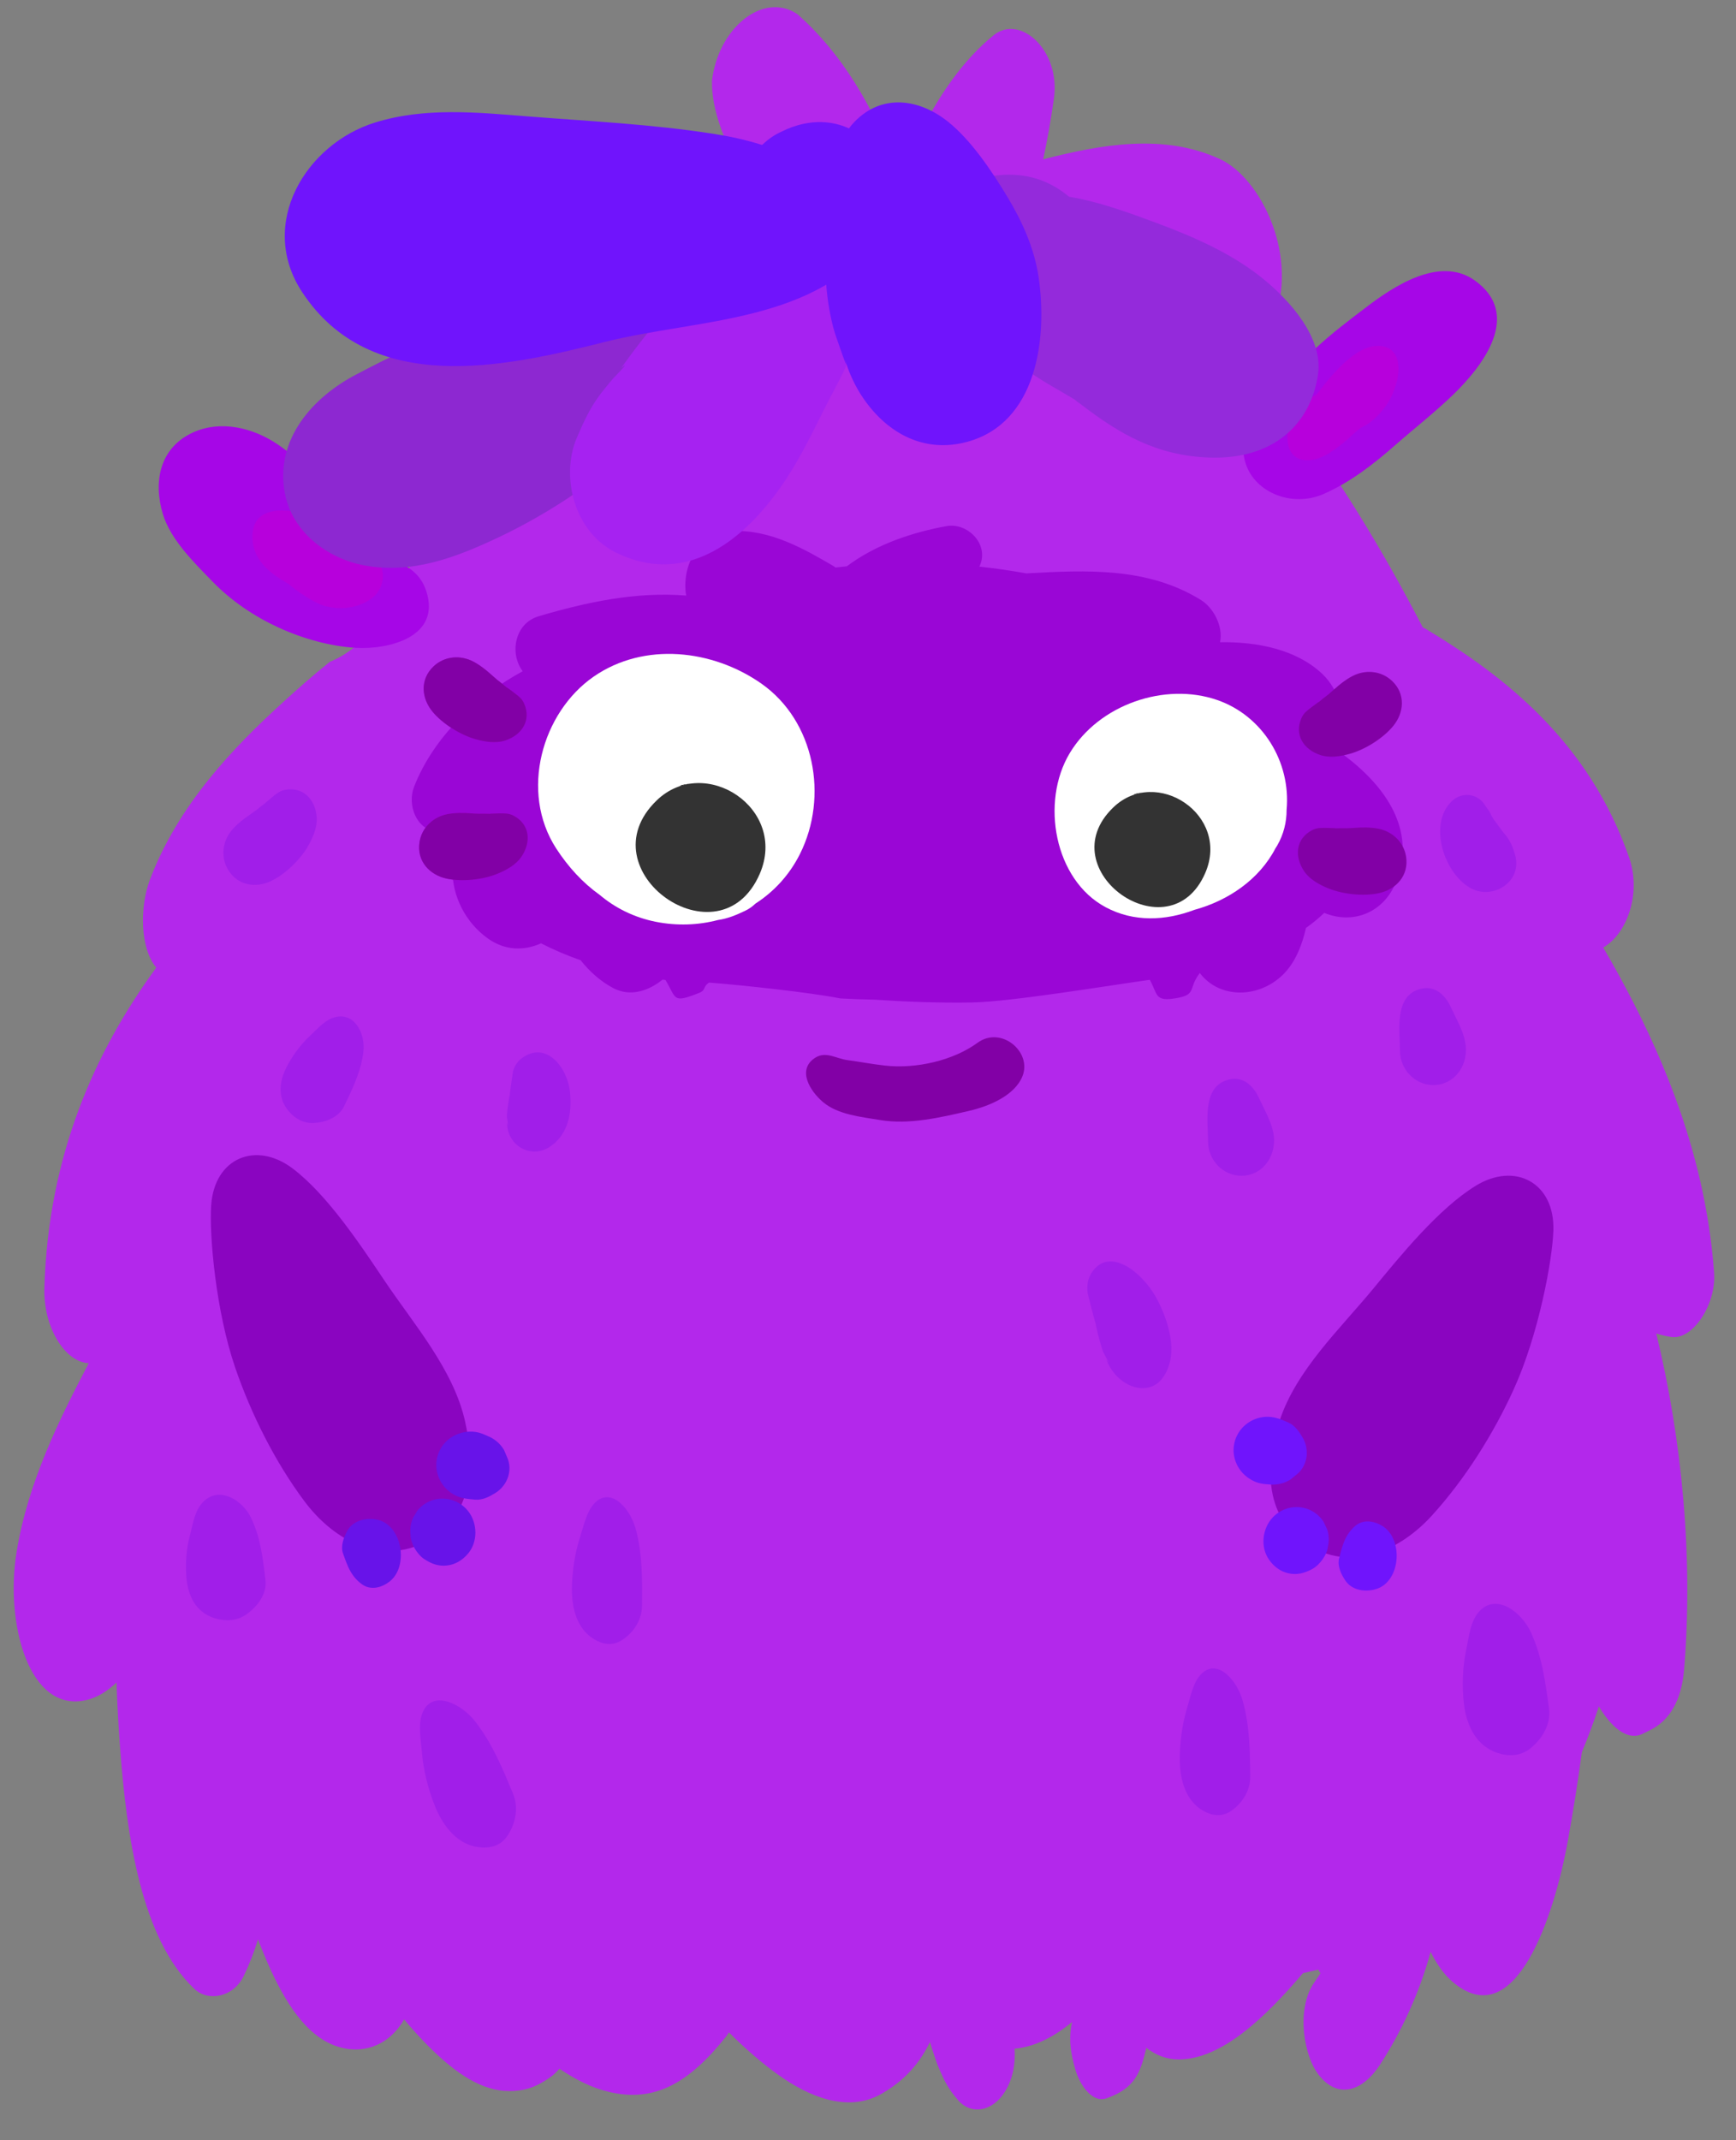 <?xml version="1.0" encoding="UTF-8"?>
<svg width="86px" height="106px" viewBox="0 0 86 106" version="1.1" xmlns="http://www.w3.org/2000/svg" xmlns:xlink="http://www.w3.org/1999/xlink">
    <rect x="0" y="0" width="86" height="106" fill="#808080" stroke="none"/>
    <title>Sidekick_7_a</title>
    <g id="Student-Environmrnt---New-Treatment" stroke="none" stroke-width="1" fill="none" fill-rule="evenodd">
        <g id="Avatars" transform="translate(-1030, -585)">
            <g id="Sidekick_7_a" transform="translate(1030.68, 585.355)">
                <path d="M84.234,62.675 C83.868,57.669 82.241,53.22 80.251,49.325 C79.766,48.378 79.263,47.459 78.74,46.571 C79.884,45.932 80.659,43.939 80.024,42.113 C78.017,36.345 73.816,33.117 69.983,30.812 C69.923,30.777 69.863,30.745 69.804,30.719 C69.294,29.737 68.771,28.766 68.232,27.813 C66.128,24.097 63.741,20.529 61.101,17.49 C61.598,17.05 62.037,16.455 62.374,15.642 C63.721,12.389 61.8,8.474 59.764,7.529 C56.981,6.24 53.897,6.792 50.999,7.536 C51.209,6.556 51.385,5.55 51.53,4.524 C51.867,2.124 49.847,0.328 48.538,1.395 C47.001,2.646 45.823,4.387 44.826,6.375 C44.493,7.039 44.181,7.729 43.883,8.438 C42.646,4.931 40.994,2.275 38.837,0.357 C37.15,-0.804 34.901,1.02 34.592,3.635 C34.556,5.131 35.253,6.642 35.952,8.155 C31.281,8.802 25.432,7.552 22.33,14.224 C21.032,17.19 23.915,19.497 25.865,19.914 C25.112,20.646 24.125,20.998 23.127,21.726 C20.106,25.029 19.225,30.998 15.664,32.42 C14.838,33.079 14.052,33.775 13.361,34.405 C10.969,36.582 8.156,39.455 6.737,43.24 C6.254,44.532 6.239,46.592 7.062,47.567 C3.979,51.783 1.706,56.925 1.518,63.444 C1.463,65.322 2.497,67.098 3.717,67.16 C2.263,69.932 0.701,73.054 0.139,76.526 C-0.43,80.044 0.749,84.49 3.583,83.847 C4.129,83.722 4.632,83.413 5.092,82.97 C5.13,84.098 5.192,85.194 5.27,86.225 C5.601,90.646 6.325,95.659 8.949,98.148 C9.634,98.798 10.886,98.562 11.394,97.508 C11.685,96.904 11.918,96.3 12.1,95.694 C12.869,97.692 13.835,99.696 15.244,100.619 C16.596,101.505 18.373,101.334 19.339,99.658 C19.753,100.156 20.161,100.601 20.534,100.975 C21.653,102.093 22.929,103.096 24.3,103.198 C24.965,103.248 25.591,103.135 26.217,102.756 C26.455,102.612 26.696,102.465 26.906,102.236 C26.919,102.222 26.969,102.168 27.033,102.1 C27.813,102.628 28.621,103.042 29.479,103.247 C31.787,103.802 33.476,102.77 35.287,100.513 C35.337,100.449 35.385,100.376 35.43,100.301 C36.236,101.108 37.055,101.814 37.842,102.38 C39.36,103.474 41.297,104.297 42.964,103.357 C43.813,102.878 44.63,102.179 45.224,101.096 C45.28,100.993 45.335,100.888 45.39,100.782 C45.55,101.311 45.721,101.803 45.775,101.935 C45.847,102.112 45.926,102.286 46.005,102.458 C46.232,102.961 46.445,103.262 46.776,103.653 C47.405,104.387 48.379,104.213 48.97,103.43 C49.458,102.788 49.637,101.943 49.58,101.11 C50.56,101.022 51.516,100.541 52.427,99.789 C52.413,99.857 52.397,99.926 52.387,99.988 C52.265,100.754 52.382,101.381 52.571,102.073 C52.809,102.943 53.451,103.811 54.134,103.568 C55.522,103.075 55.811,102.341 56.108,101.064 C56.586,101.435 57.12,101.645 57.719,101.642 C59.846,101.633 61.996,99.561 63.866,97.37 C64.119,97.312 64.372,97.254 64.625,97.192 C64.66,97.256 64.699,97.313 64.736,97.373 C64.618,97.55 64.502,97.724 64.384,97.898 C63.549,99.165 63.877,101.478 64.696,102.468 C65.671,103.641 66.871,103.163 67.696,101.884 C68.715,100.31 69.625,98.399 70.19,96.317 L70.192,96.315 C70.497,96.923 70.856,97.438 71.289,97.805 C74.405,100.454 76.328,94.488 76.995,90.783 C77.248,89.376 77.486,87.911 77.683,86.427 C77.992,85.683 78.275,84.926 78.526,84.158 C78.583,84.244 78.631,84.334 78.689,84.417 C79.185,85.161 79.933,85.882 80.69,85.516 C80.811,85.454 80.932,85.396 81.052,85.338 C82.017,84.868 82.621,83.883 82.749,82.326 C83.202,76.807 82.657,70.997 81.37,65.688 C81.621,65.765 81.875,65.829 82.137,65.863 C83.162,66.003 84.35,64.271 84.234,62.675" id="Fill-684" fill="#B328EB"></path>
                <path d="M18.243,38.881 C18.229,38.881 18.229,38.903 18.243,38.903 C18.257,38.903 18.257,38.881 18.243,38.881" id="Fill-686" fill="#B035E4"></path>
                <path d="M17.999,20.587 C17.985,20.587 17.985,20.609 17.999,20.609 C18.013,20.609 18.013,20.587 17.999,20.587" id="Fill-688" fill="#2E5BF9"></path>
                <path d="M47.742,51.293 C46.56,52.158 44.722,52.595 43.157,52.419 C42.532,52.35 41.916,52.231 41.293,52.147 C40.742,52.073 40.23,51.692 39.701,52.034 C38.78,52.628 39.458,53.694 40.096,54.231 C40.834,54.854 41.995,54.962 42.922,55.117 C44.376,55.359 45.934,54.984 47.318,54.664 C48.329,54.431 49.583,53.906 49.971,52.948 C50.459,51.743 48.916,50.434 47.742,51.293" id="Fill-692" fill="#8200A6"></path>
                <path d="M65.908,37.05 C65.749,36.779 65.576,36.518 65.39,36.264 C65.391,36.263 65.393,36.261 65.394,36.26 C66.143,35.243 65.65,33.81 64.839,33.035 C63.533,31.79 61.563,31.425 59.76,31.451 C59.922,30.68 59.453,29.755 58.802,29.353 C56.17,27.732 53.161,27.875 50.158,28.043 C49.393,27.903 48.619,27.792 47.837,27.709 C47.847,27.685 47.858,27.663 47.869,27.638 C48.319,26.557 47.22,25.518 46.214,25.701 C44.497,26.013 42.705,26.614 41.271,27.692 C41.084,27.711 40.896,27.729 40.71,27.751 C40.664,27.717 40.618,27.684 40.569,27.656 C39.163,26.84 37.502,25.871 35.609,25.945 C34.024,26.006 33.117,27.51 33.292,29.009 C33.297,29.054 33.307,29.097 33.317,29.142 C30.864,28.939 28.409,29.456 26.008,30.165 C24.799,30.524 24.559,32.022 25.214,32.889 C22.927,34.126 20.783,36.164 19.831,38.617 C19.489,39.499 19.935,40.741 20.97,40.837 C21.122,40.851 21.268,40.852 21.41,40.846 C21.498,41.272 21.623,41.676 21.783,42.059 C21.754,42.269 21.735,42.478 21.733,42.688 C21.715,44.056 22.402,45.345 23.481,46.119 C24.344,46.738 25.288,46.738 26.123,46.364 C26.75,46.687 27.41,46.966 28.083,47.202 C28.531,47.762 29.059,48.241 29.7,48.582 C30.544,49.029 31.45,48.722 32.138,48.165 C32.14,48.163 32.141,48.162 32.142,48.16 C32.191,48.167 32.238,48.173 32.286,48.179 C32.848,49.112 32.614,49.348 33.956,48.819 C34.311,48.679 34.117,48.523 34.449,48.308 C36.091,48.436 39.502,48.802 40.951,49.094 C41.515,49.124 42.073,49.145 42.629,49.154 C44.228,49.261 45.835,49.32 47.438,49.295 C49.409,49.264 54.315,48.441 56.281,48.171 C56.677,48.883 56.51,49.264 57.566,49.085 C58.637,48.904 58.154,48.616 58.757,47.836 C59.753,49.14 61.701,49.084 62.89,47.903 C63.486,47.312 63.818,46.472 64.018,45.601 C64.337,45.375 64.638,45.127 64.922,44.857 C66.345,45.446 67.892,44.859 68.51,43.258 C69.485,40.729 67.942,38.58 65.908,37.05" id="Fill-698" fill="#9A06D6"></path>
                <path d="M54.094,44.577 C51.552,43.222 50.858,39.368 52.314,36.945 C53.761,34.536 57.029,33.42 59.614,34.312 C61.861,35.086 63.277,37.371 63.057,39.755 C63.058,40.358 62.916,40.96 62.587,41.529 C62.562,41.571 62.534,41.61 62.509,41.651 C61.704,43.208 60.153,44.254 58.491,44.706 C57.053,45.25 55.494,45.325 54.094,44.577" id="Fill-700" fill="#FFFFFF"></path>
                <path d="M56.027,38.887 C55.905,38.9 55.782,38.92 55.666,38.958 C55.357,39.06 55.465,38.937 56.027,38.887" id="Fill-702" fill="#000000"></path>
                <path d="M56.124,38.878 C56.088,38.88 56.061,38.884 56.027,38.887 C56.061,38.884 56.092,38.88 56.124,38.878" id="Fill-704" fill="#000000"></path>
                <path d="M54.47,39.635 C56.6,37.583 60.275,39.997 59.027,42.881 C57.256,46.976 51.251,42.735 54.47,39.635 C55.018,39.108 53.935,40.15 54.47,39.635" id="Fill-706" fill="#333333"></path>
                <path d="M56.162,38.876 C56.148,38.877 56.137,38.877 56.124,38.878 C56.137,38.877 56.148,38.877 56.162,38.876" id="Fill-708" fill="#000000"></path>
                <polygon id="Fill-710" fill="#000000" points="56.457 38.867 56.445 38.867 56.436 38.867"></polygon>
                <path d="M56.436,38.867 C56.336,38.868 56.246,38.871 56.163,38.876 C56.253,38.871 56.345,38.868 56.436,38.867" id="Fill-712" fill="#333333"></path>
                <path d="M28.729,33.156 C31.235,31.42 34.639,31.813 37.047,33.508 C39.673,35.357 40.374,39.094 38.949,41.94 C38.423,42.989 37.654,43.811 36.746,44.396 C36.603,44.534 36.437,44.656 36.242,44.749 C35.803,44.96 35.372,45.141 34.892,45.209 C33.902,45.469 32.846,45.504 31.807,45.298 C30.734,45.084 29.799,44.615 29.029,43.966 C28.191,43.37 27.475,42.593 26.872,41.664 C25.058,38.861 26.163,34.933 28.729,33.156" id="Fill-714" fill="#FFFFFF"></path>
                <path d="M33.598,38.447 C33.462,38.461 33.325,38.485 33.193,38.527 C32.849,38.64 32.97,38.503 33.598,38.447" id="Fill-716" fill="#000000"></path>
                <path d="M33.707,38.437 C33.666,38.44 33.636,38.444 33.598,38.447 C33.633,38.443 33.671,38.44 33.707,38.437" id="Fill-718" fill="#000000"></path>
                <path d="M31.854,39.285 C34.24,36.987 38.354,39.688 36.959,42.919 C34.975,47.502 28.252,42.755 31.854,39.285 C32.468,38.692 31.255,39.862 31.854,39.285" id="Fill-720" fill="#333333"></path>
                <path d="M33.75,38.435 C33.734,38.435 33.72,38.437 33.707,38.437 C33.72,38.437 33.734,38.435 33.75,38.435" id="Fill-722" fill="#000000"></path>
                <path d="M34.081,38.423 C34.076,38.423 34.07,38.425 34.065,38.425 L34.057,38.425 C34.065,38.425 34.071,38.423 34.081,38.423" id="Fill-724" fill="#000000"></path>
                <path d="M34.057,38.425 C33.943,38.426 33.842,38.43 33.75,38.435 C33.851,38.429 33.954,38.426 34.057,38.425" id="Fill-726" fill="#000000"></path>
                <path d="M19.098,27.521 C18.216,26.233 17.038,25.132 15.898,24.091 C14.989,23.262 14.103,22.354 13.088,21.662 C11.855,20.823 10.248,20.438 8.874,21.067 C7.256,21.808 6.897,23.463 7.384,25.092 C7.769,26.382 8.964,27.538 9.866,28.466 C10.78,29.408 11.927,30.176 13.103,30.718 C14.282,31.261 15.654,31.653 16.939,31.729 C18.584,31.827 21.203,31.189 20.427,28.891 C20.186,28.181 19.695,27.778 19.098,27.521" id="Fill-728" fill="#A606E7"></path>
                <path d="M17.322,51.739 C17.424,50.928 16.96,49.841 16.019,50.001 C15.46,50.096 15.077,50.575 14.678,50.944 C14.207,51.379 13.76,51.989 13.483,52.563 C13.131,53.291 13.086,54.069 13.642,54.701 C13.954,55.056 14.369,55.286 14.85,55.264 C15.405,55.239 16.089,55.005 16.361,54.443 C16.791,53.552 17.198,52.728 17.322,51.739" id="Fill-730" fill="#A11EE9"></path>
                <path d="M17.607,66.739 C17.462,65.935 16.695,65.036 15.844,65.47 C15.339,65.729 15.117,66.3 14.846,66.771 C14.527,67.327 14.283,68.043 14.19,68.674 C14.071,69.473 14.261,70.229 14.981,70.667 C15.385,70.912 15.849,71.008 16.302,70.843 C16.825,70.652 17.406,70.224 17.498,69.607 C17.643,68.629 17.784,67.72 17.607,66.739" id="Fill-732" fill="#A11EE9"></path>
                <path d="M30.836,75.448 C30.578,74.424 29.677,73.342 28.878,73.996 C28.403,74.386 28.258,75.148 28.05,75.788 C27.805,76.541 27.658,77.495 27.651,78.321 C27.643,79.369 27.94,80.328 28.728,80.816 C29.171,81.09 29.653,81.164 30.088,80.901 C30.59,80.598 31.118,79.982 31.125,79.173 C31.135,77.89 31.152,76.7 30.836,75.448" id="Fill-734" fill="#A11EE9"></path>
                <path d="M60.888,83.897 C60.608,82.877 59.683,81.816 58.899,82.488 C58.433,82.886 58.304,83.652 58.11,84.296 C57.881,85.055 57.755,86.011 57.766,86.837 C57.78,87.885 58.098,88.837 58.897,89.308 C59.345,89.573 59.829,89.636 60.258,89.365 C60.753,89.051 61.268,88.423 61.257,87.614 C61.24,86.332 61.231,85.141 60.888,83.897" id="Fill-736" fill="#A11EE9"></path>
                <path d="M11.751,74.806 C11.357,73.986 10.251,73.249 9.446,73.97 C8.968,74.399 8.891,75.078 8.732,75.666 C8.545,76.358 8.487,77.201 8.569,77.906 C8.673,78.8 9.103,79.556 10.021,79.81 C10.536,79.952 11.073,79.916 11.522,79.603 C12.039,79.243 12.552,78.609 12.471,77.918 C12.344,76.825 12.233,75.806 11.751,74.806" id="Fill-738" fill="#A11EE9"></path>
                <path d="M75.163,80.496 C74.707,79.494 73.488,78.565 72.648,79.403 C72.149,79.901 72.093,80.717 71.943,81.418 C71.768,82.244 71.737,83.256 71.852,84.108 C71.999,85.188 72.489,86.114 73.487,86.455 C74.048,86.646 74.625,86.622 75.097,86.263 C75.64,85.849 76.169,85.105 76.056,84.27 C75.877,82.948 75.719,81.719 75.163,80.496" id="Fill-740" fill="#A11EE9"></path>
                <path d="M22.882,84.932 C22.194,84.035 20.835,83.361 20.307,84.351 C19.993,84.94 20.166,85.753 20.225,86.473 C20.295,87.321 20.547,88.324 20.886,89.14 C21.316,90.174 22.016,90.99 23.012,91.128 C23.572,91.206 24.088,91.07 24.415,90.623 C24.792,90.108 25.065,89.272 24.732,88.473 C24.205,87.206 23.723,86.027 22.882,84.932" id="Fill-742" fill="#A11EE9"></path>
                <path d="M25.15,52.07 C24.947,52.224 24.805,52.455 24.733,52.704 C24.738,52.684 24.608,53.516 24.651,53.291 C24.613,53.49 24.592,53.681 24.573,53.879 C24.567,53.901 24.56,53.937 24.548,53.992 C24.514,54.174 24.487,54.357 24.468,54.542 C24.513,54.138 24.424,54.83 24.433,54.961 C24.499,55.401 24.503,55.496 24.443,55.245 C24.438,55.497 24.495,55.734 24.613,55.957 C24.971,56.621 25.79,56.874 26.436,56.512 C27.454,55.943 27.68,54.781 27.552,53.69 C27.409,52.481 26.351,51.155 25.15,52.07" id="Fill-744" fill="#A11EE9"></path>
                <path d="M53.341,62.778 C53.199,63.032 53.158,63.363 53.202,63.695 C53.198,63.67 53.463,64.751 53.399,64.456 C53.455,64.715 53.526,64.962 53.601,65.215 C53.606,65.244 53.614,65.292 53.628,65.363 C53.68,65.601 53.739,65.839 53.809,66.075 C53.662,65.556 53.902,66.448 53.974,66.61 C54.258,67.141 54.308,67.258 54.123,66.963 C54.239,67.279 54.415,67.56 54.649,67.803 C55.353,68.527 56.35,68.599 56.865,67.954 C57.677,66.938 57.357,65.417 56.692,64.09 C55.953,62.618 54.181,61.274 53.341,62.778" id="Fill-746" fill="#A11EE9"></path>
                <path d="M15.008,40.12 C14.943,39.232 14.334,38.593 13.43,38.767 C13.181,38.815 13.014,38.951 12.826,39.113 C13.182,38.807 12.74,39.181 12.619,39.28 C12.57,39.32 12.377,39.482 12.501,39.391 C12.339,39.514 12.175,39.633 12.019,39.765 C12.004,39.776 11.985,39.79 11.959,39.809 C11.863,39.881 11.765,39.949 11.667,40.016 C11.367,40.222 11.09,40.437 10.845,40.712 C10.362,41.254 10.229,42.037 10.601,42.688 C11.067,43.505 11.987,43.649 12.768,43.269 C13.461,42.933 14.211,42.207 14.599,41.517 C14.83,41.105 15.044,40.606 15.008,40.12" id="Fill-748" fill="#A11EE9"></path>
                <path d="M24.335,36.324 C25.183,36.051 25.66,35.309 25.277,34.471 C25.172,34.241 25.001,34.111 24.799,33.966 C25.181,34.24 24.713,33.899 24.588,33.804 C24.537,33.766 24.335,33.616 24.452,33.716 C24.295,33.587 24.14,33.456 23.976,33.336 C23.961,33.324 23.943,33.308 23.918,33.287 C23.826,33.211 23.737,33.132 23.649,33.052 C23.378,32.809 23.103,32.591 22.779,32.418 C22.138,32.076 21.346,32.132 20.8,32.647 C20.116,33.292 20.193,34.22 20.746,34.889 C21.236,35.484 22.119,36.041 22.88,36.256 C23.335,36.384 23.871,36.473 24.335,36.324" id="Fill-750" fill="#A900D7"></path>
                <path d="M25.151,42.077 C25.651,41.339 25.569,40.461 24.752,40.037 C24.527,39.92 24.312,39.923 24.065,39.933 C24.533,39.914 23.955,39.933 23.798,39.936 C23.734,39.937 23.483,39.945 23.636,39.951 C23.434,39.946 23.231,39.938 23.027,39.945 C23.008,39.944 22.984,39.943 22.952,39.942 C22.833,39.939 22.713,39.931 22.595,39.922 C22.232,39.898 21.881,39.896 21.519,39.959 C20.804,40.085 20.214,40.616 20.102,41.358 C19.96,42.288 20.593,42.972 21.441,43.158 C22.193,43.324 23.232,43.22 23.963,42.919 C24.401,42.74 24.878,42.48 25.151,42.077" id="Fill-752" fill="#A900D7"></path>
                <path d="M24.335,36.324 C25.183,36.051 25.66,35.309 25.277,34.471 C25.172,34.241 25.001,34.111 24.799,33.966 C25.181,34.24 24.713,33.899 24.588,33.804 C24.537,33.766 24.335,33.616 24.452,33.716 C24.295,33.587 24.14,33.456 23.976,33.336 C23.961,33.324 23.943,33.308 23.918,33.287 C23.826,33.211 23.737,33.132 23.649,33.052 C23.378,32.809 23.103,32.591 22.779,32.418 C22.138,32.076 21.346,32.132 20.8,32.647 C20.116,33.292 20.193,34.22 20.746,34.889 C21.236,35.484 22.119,36.041 22.88,36.256 C23.335,36.384 23.871,36.473 24.335,36.324" id="Fill-754" fill="#8200A6"></path>
                <path d="M25.151,42.077 C25.651,41.339 25.569,40.461 24.752,40.037 C24.527,39.92 24.312,39.923 24.065,39.933 C24.533,39.914 23.955,39.933 23.798,39.936 C23.734,39.937 23.483,39.945 23.636,39.951 C23.434,39.946 23.231,39.938 23.027,39.945 C23.008,39.944 22.984,39.943 22.952,39.942 C22.833,39.939 22.713,39.931 22.595,39.922 C22.232,39.898 21.881,39.896 21.519,39.959 C20.804,40.085 20.214,40.616 20.102,41.358 C19.96,42.288 20.593,42.972 21.441,43.158 C22.193,43.324 23.232,43.22 23.963,42.919 C24.401,42.74 24.878,42.48 25.151,42.077" id="Fill-756" fill="#8200A6"></path>
                <path d="M74.367,41.954 C74.257,41.587 74.137,41.28 73.886,40.983 C73.838,40.928 73.791,40.87 73.744,40.813 C73.821,40.903 73.591,40.599 73.582,40.588 C73.397,40.333 73.316,40.225 73.339,40.263 C73.285,40.181 73.235,40.095 73.188,40.008 C73.158,39.932 73.121,39.861 73.077,39.793 C73.027,39.726 72.977,39.66 72.928,39.594 C72.92,39.581 72.913,39.568 72.899,39.547 C72.543,38.929 71.732,38.846 71.235,39.329 C70.037,40.495 70.891,42.98 72.224,43.657 C73.314,44.21 74.77,43.298 74.367,41.954" id="Fill-758" fill="#A11EE9"></path>
                <path d="M71.902,51.237 C71.775,50.618 71.458,50.104 71.2,49.54 C70.863,48.803 70.256,48.353 69.467,48.698 C68.402,49.166 68.672,50.752 68.674,51.692 C68.677,52.615 69.424,53.384 70.321,53.383 C71.438,53.381 72.123,52.304 71.902,51.237" id="Fill-760" fill="#A11EE9"></path>
                <path d="M62.395,55.731 C62.267,55.112 61.95,54.598 61.692,54.034 C61.356,53.297 60.749,52.847 59.96,53.192 C58.894,53.66 59.165,55.246 59.167,56.186 C59.17,57.109 59.916,57.877 60.814,57.877 C61.931,57.875 62.616,56.797 62.395,55.731" id="Fill-762" fill="#A11EE9"></path>
                <path d="M71.84,68.063 C71.682,67.295 71.289,66.657 70.97,65.956 C70.553,65.042 69.802,64.483 68.827,64.912 C67.508,65.492 67.842,67.46 67.846,68.628 C67.85,69.775 68.774,70.729 69.883,70.727 C71.266,70.725 72.112,69.388 71.84,68.063" id="Fill-764" fill="#A11EE9"></path>
                <path d="M17.813,27.226 C16.764,26.464 15.748,25.61 14.542,25.167 C13.586,24.816 11.916,24.669 11.832,26.085 C11.757,27.33 12.639,28.01 13.62,28.569 C13.998,28.898 14.426,29.176 14.855,29.421 C15.79,29.955 17.047,29.851 17.813,29.215 C18.362,28.759 18.527,27.745 17.813,27.226" id="Fill-766" fill="#B700DC"></path>
                <path d="M22.362,70.052 C21.786,67.47 19.823,65.235 18.383,63.093 C17.2,61.332 15.554,58.836 13.83,57.525 C12.013,56.143 9.941,56.977 9.781,59.346 C9.682,60.807 10.008,64.56 10.967,67.366 C11.757,69.676 12.954,72.063 14.407,74.004 C15.767,75.82 17.964,77.127 20.227,76.102 C22.667,74.996 22.879,72.368 22.362,70.052" id="Fill-768" fill="#8A05C0"></path>
                <path d="M18.038,74.916 C17.487,74.785 16.796,74.936 16.511,75.486 C16.34,75.815 16.182,76.223 16.318,76.6 C16.367,76.738 16.42,76.876 16.476,77.013 C16.234,76.453 16.548,77.193 16.563,77.235 C16.724,77.589 16.934,77.884 17.256,78.112 C17.69,78.423 18.231,78.273 18.614,77.978 C19.58,77.23 19.251,75.204 18.038,74.916" id="Fill-770" fill="#6813E9"></path>
                <path d="M16.563,77.235 C16.562,77.231 16.56,77.228 16.558,77.224 C16.564,77.238 16.565,77.239 16.563,77.235" id="Fill-772" fill="#7930E9"></path>
                <path d="M22.526,74.504 C22.09,73.933 21.314,73.707 20.643,73.981 C20.385,74.086 20.169,74.248 19.993,74.466 C19.922,74.584 19.851,74.703 19.779,74.821 C19.663,75.091 19.623,75.372 19.658,75.663 C19.655,76.073 19.975,76.618 20.326,76.854 C20.682,77.091 21.042,77.232 21.479,77.176 C21.889,77.125 22.224,76.915 22.491,76.608 C22.998,76.025 22.984,75.105 22.526,74.504" id="Fill-774" fill="#6813E9"></path>
                <path d="M24.504,71.986 C24.494,71.952 24.483,71.92 24.47,71.886 C24.465,71.874 24.461,71.862 24.455,71.849 C24.4,71.719 24.345,71.59 24.29,71.461 C24.145,71.215 23.95,71.021 23.705,70.877 C23.657,70.842 23.602,70.821 23.548,70.797 C23.206,70.641 22.977,70.541 22.589,70.549 C21.849,70.568 21.19,71.046 20.992,71.77 C20.794,72.495 21.119,73.258 21.757,73.642 C22.107,73.851 22.458,73.884 22.851,73.917 C23.228,73.948 23.549,73.777 23.853,73.591 C24.391,73.265 24.688,72.602 24.504,71.986" id="Fill-776" fill="#6813E9"></path>
                <path d="M64.245,76.241 C66.397,77.482 68.711,76.395 70.241,74.72 C71.877,72.929 73.301,70.671 74.311,68.448 C75.54,65.749 76.229,62.045 76.273,60.583 C76.345,58.209 74.363,57.177 72.42,58.376 C70.577,59.512 68.695,61.836 67.347,63.472 C65.705,65.465 63.534,67.498 62.709,70.012 C61.969,72.267 61.925,74.903 64.245,76.241" id="Fill-778" fill="#8A05C0"></path>
                <path d="M67.531,78.332 C66.994,78.514 66.292,78.429 65.956,77.907 C65.756,77.596 65.56,77.205 65.66,76.817 C65.696,76.675 65.735,76.532 65.778,76.392 C65.59,76.971 65.833,76.205 65.844,76.162 C65.97,75.793 66.152,75.481 66.451,75.223 C66.854,74.873 67.407,74.971 67.816,75.229 C68.847,75.883 68.712,77.932 67.531,78.332" id="Fill-780" fill="#7014FC"></path>
                <path d="M65.844,76.162 C65.843,76.166 65.842,76.169 65.84,76.173 C65.845,76.159 65.846,76.157 65.844,76.162" id="Fill-782" fill="#8334FC"></path>
                <path d="M62.364,74.803 C62.854,74.277 63.647,74.127 64.289,74.465 C64.535,74.595 64.735,74.778 64.888,75.012 C64.948,75.136 65.008,75.261 65.067,75.386 C65.156,75.665 65.169,75.949 65.105,76.236 C65.068,76.645 64.697,77.155 64.324,77.355 C63.948,77.557 63.576,77.661 63.145,77.564 C62.742,77.473 62.429,77.231 62.193,76.9 C61.746,76.27 61.849,75.356 62.364,74.803" id="Fill-784" fill="#7014FC"></path>
                <path d="M63.674,72.565 C63.65,72.59 63.624,72.614 63.597,72.637 C63.587,72.645 63.576,72.654 63.567,72.663 L63.238,72.929 C62.995,73.077 62.733,73.157 62.448,73.17 C62.39,73.178 62.331,73.171 62.273,73.168 C61.897,73.145 61.647,73.127 61.31,72.936 C60.664,72.575 60.306,71.843 60.47,71.11 C60.634,70.377 61.279,69.855 62.023,69.815 C62.43,69.794 62.756,69.929 63.118,70.085 C63.465,70.234 63.669,70.536 63.851,70.841 C64.173,71.381 64.124,72.107 63.674,72.565" id="Fill-786" fill="#7014FC"></path>
                <path d="M64.743,37.044 C63.895,36.771 63.419,36.028 63.801,35.191 C63.906,34.961 64.077,34.831 64.278,34.686 C63.897,34.96 64.365,34.619 64.49,34.524 C64.541,34.486 64.744,34.336 64.626,34.436 C64.783,34.307 64.937,34.176 65.102,34.056 C65.117,34.043 65.135,34.028 65.16,34.007 C65.252,33.931 65.341,33.852 65.43,33.772 C65.7,33.529 65.975,33.311 66.3,33.138 C66.94,32.796 67.732,32.852 68.278,33.366 C68.962,34.012 68.885,34.94 68.332,35.609 C67.843,36.203 66.96,36.761 66.198,36.976 C65.742,37.104 65.207,37.193 64.743,37.044" id="Fill-788" fill="#8200A6"></path>
                <path d="M63.928,42.797 C63.428,42.059 63.51,41.181 64.326,40.757 C64.552,40.64 64.767,40.643 65.014,40.653 C64.545,40.634 65.124,40.653 65.281,40.656 C65.344,40.657 65.596,40.665 65.443,40.67 C65.645,40.665 65.848,40.658 66.051,40.665 C66.071,40.664 66.094,40.663 66.127,40.662 C66.246,40.659 66.366,40.651 66.484,40.642 C66.847,40.618 67.198,40.616 67.56,40.679 C68.275,40.805 68.865,41.336 68.977,42.078 C69.118,43.008 68.486,43.692 67.638,43.878 C66.886,44.044 65.847,43.94 65.115,43.639 C64.678,43.46 64.2,43.2 63.928,42.797" id="Fill-790" fill="#8200A6"></path>
                <path d="M33.194,14.367 C33.054,14.232 32.899,14.106 32.722,13.991 C31.798,13.387 30.858,13.363 30.046,13.717 C29.366,13.762 28.687,13.879 28.055,14.004 C26.015,14.406 24.014,15.138 22.062,15.852 C20.31,16.493 18.602,17.333 16.943,18.205 C14.818,19.322 12.956,21.385 13.422,24.023 C13.767,25.981 15.53,27.297 17.341,27.642 C19.706,28.092 21.863,27.274 24.001,26.265 C26.019,25.311 27.989,24.068 29.726,22.65 C30.603,21.932 31.508,21.138 32.196,20.227 C31.75,20.818 32.534,19.856 32.624,19.755 C32.997,19.332 33.431,18.888 33.669,18.362 C33.9,17.85 34.043,17.315 34.078,16.789 C34.803,15.865 34.205,14.617 33.194,14.367" id="Fill-794" fill="#8D28D1"></path>
                <path d="M41.974,13.959 C41.736,12.308 40.597,10.907 38.561,10.91 C37.074,10.913 35.726,11.834 35.298,13.073 C34.865,13.278 34.448,13.537 34.04,13.81 C33.187,14.383 32.43,14.903 31.785,15.67 C31.267,16.285 30.783,16.919 30.314,17.564 C30.239,17.67 30.163,17.775 30.088,17.88 C30.435,17.592 30.3,17.765 29.683,18.401 C29.479,18.64 29.282,18.881 29.091,19.128 C28.565,19.805 28.221,20.566 27.893,21.333 C27.084,23.222 27.747,25.986 29.832,27.01 C33.917,29.017 37.079,25.455 38.763,22.565 C39.443,21.396 39.998,20.166 40.636,18.977 C41.47,17.42 42.228,15.721 41.974,13.959" id="Fill-796" fill="#A622F1"></path>
                <path d="M72.37,13.529 C70.621,12.29 68.308,13.862 66.972,14.882 C65.384,16.093 63.349,17.598 62.598,19.399 C62.569,19.407 62.626,19.39 62.598,19.399 C61.202,19.823 60.632,20.992 60.978,22.424 C61.365,24.02 63.304,24.8 64.871,24.118 C66.209,23.536 67.368,22.63 68.431,21.697 C69.387,20.859 70.397,20.073 71.309,19.191 C72.8,17.749 74.74,15.208 72.37,13.529" id="Fill-798" fill="#A606E7"></path>
                <path d="M67.404,16.787 C66.641,16.874 65.832,17.617 65.141,18.429 C64.937,18.669 64.751,18.927 64.547,19.166 C64.531,19.18 64.51,19.199 64.486,19.223 C64.48,19.226 64.476,19.229 64.47,19.232 C63.908,19.449 63.242,20.21 63.13,20.93 C62.891,22.454 64.028,22.812 65.201,22.064 C65.619,21.797 65.985,21.501 66.377,21.127 C66.461,21.047 66.665,20.891 66.706,20.85 C66.769,20.814 66.833,20.778 66.894,20.748 C67.427,20.489 68.135,19.698 68.366,18.999 C68.425,18.819 68.504,18.634 68.539,18.456 C68.781,17.25 68.267,16.689 67.404,16.787" id="Fill-800" fill="#B700DC"></path>
                <path d="M61.854,13.421 C60.328,12.192 58.455,11.369 56.55,10.664 C55.25,10.183 53.765,9.634 52.28,9.389 C51.458,8.705 50.451,8.25 49.096,8.301 C47.125,8.377 44.997,9.776 45.201,11.644 C45.28,12.372 45.343,12.962 45.787,13.607 C45.926,13.761 46.066,13.916 46.206,14.069 C46.212,14.082 46.274,14.159 46.396,14.308 C46.577,14.536 46.739,14.776 46.912,15.008 C47.095,15.233 47.29,15.45 47.488,15.666 C47.474,15.652 47.698,15.899 48.163,16.409 C48.964,17.235 49.968,17.865 50.976,18.499 C51.325,18.718 51.688,18.921 52.045,19.129 C52.258,19.252 52.468,19.377 52.677,19.504 C52.503,19.403 52.572,19.462 52.883,19.682 C54.783,21.136 56.609,22.216 59.239,22.307 C62.348,22.412 64.239,20.706 64.613,18.19 C64.877,16.402 63.264,14.555 61.854,13.421" id="Fill-802" fill="#942ADB"></path>
                <path d="M50.774,13.382 C50.566,11.959 49.959,10.607 49.224,9.393 C48.459,8.127 47.437,6.594 46.283,5.672 C44.874,4.545 43.026,4.257 41.65,5.679 C40.8,6.558 40.497,7.941 40.845,9.114 C40.586,9.704 40.453,10.438 40.365,11.034 C40.121,12.684 40.186,14.231 40.595,15.852 C40.658,16.084 40.732,16.312 40.815,16.537 C40.892,16.757 41.409,18.27 41.174,17.414 C41.362,18.098 41.698,18.809 42.101,19.391 C43.314,21.142 45.133,22.096 47.232,21.528 C50.677,20.598 51.22,16.431 50.774,13.382" id="Fill-804" fill="#7014FC"></path>
                <path d="M42.424,6.754 C41.206,5.504 39.495,5.42 38.017,6.175 C37.687,6.323 37.392,6.527 37.126,6.78 C37.108,6.792 37.09,6.805 37.067,6.822 C36.261,6.566 35.435,6.392 34.65,6.27 C31.617,5.797 28.55,5.652 25.494,5.412 C22.962,5.212 20.373,4.945 17.895,5.715 C14.473,6.779 12.058,10.733 14.293,14.12 C17.708,19.294 24.322,17.832 29.248,16.589 C33.986,15.394 39.734,15.698 43,11.292 C43.976,9.975 43.474,7.832 42.424,6.754" id="Fill-808" fill="#7014FC"></path>
            </g>
        </g>
    </g>
</svg>